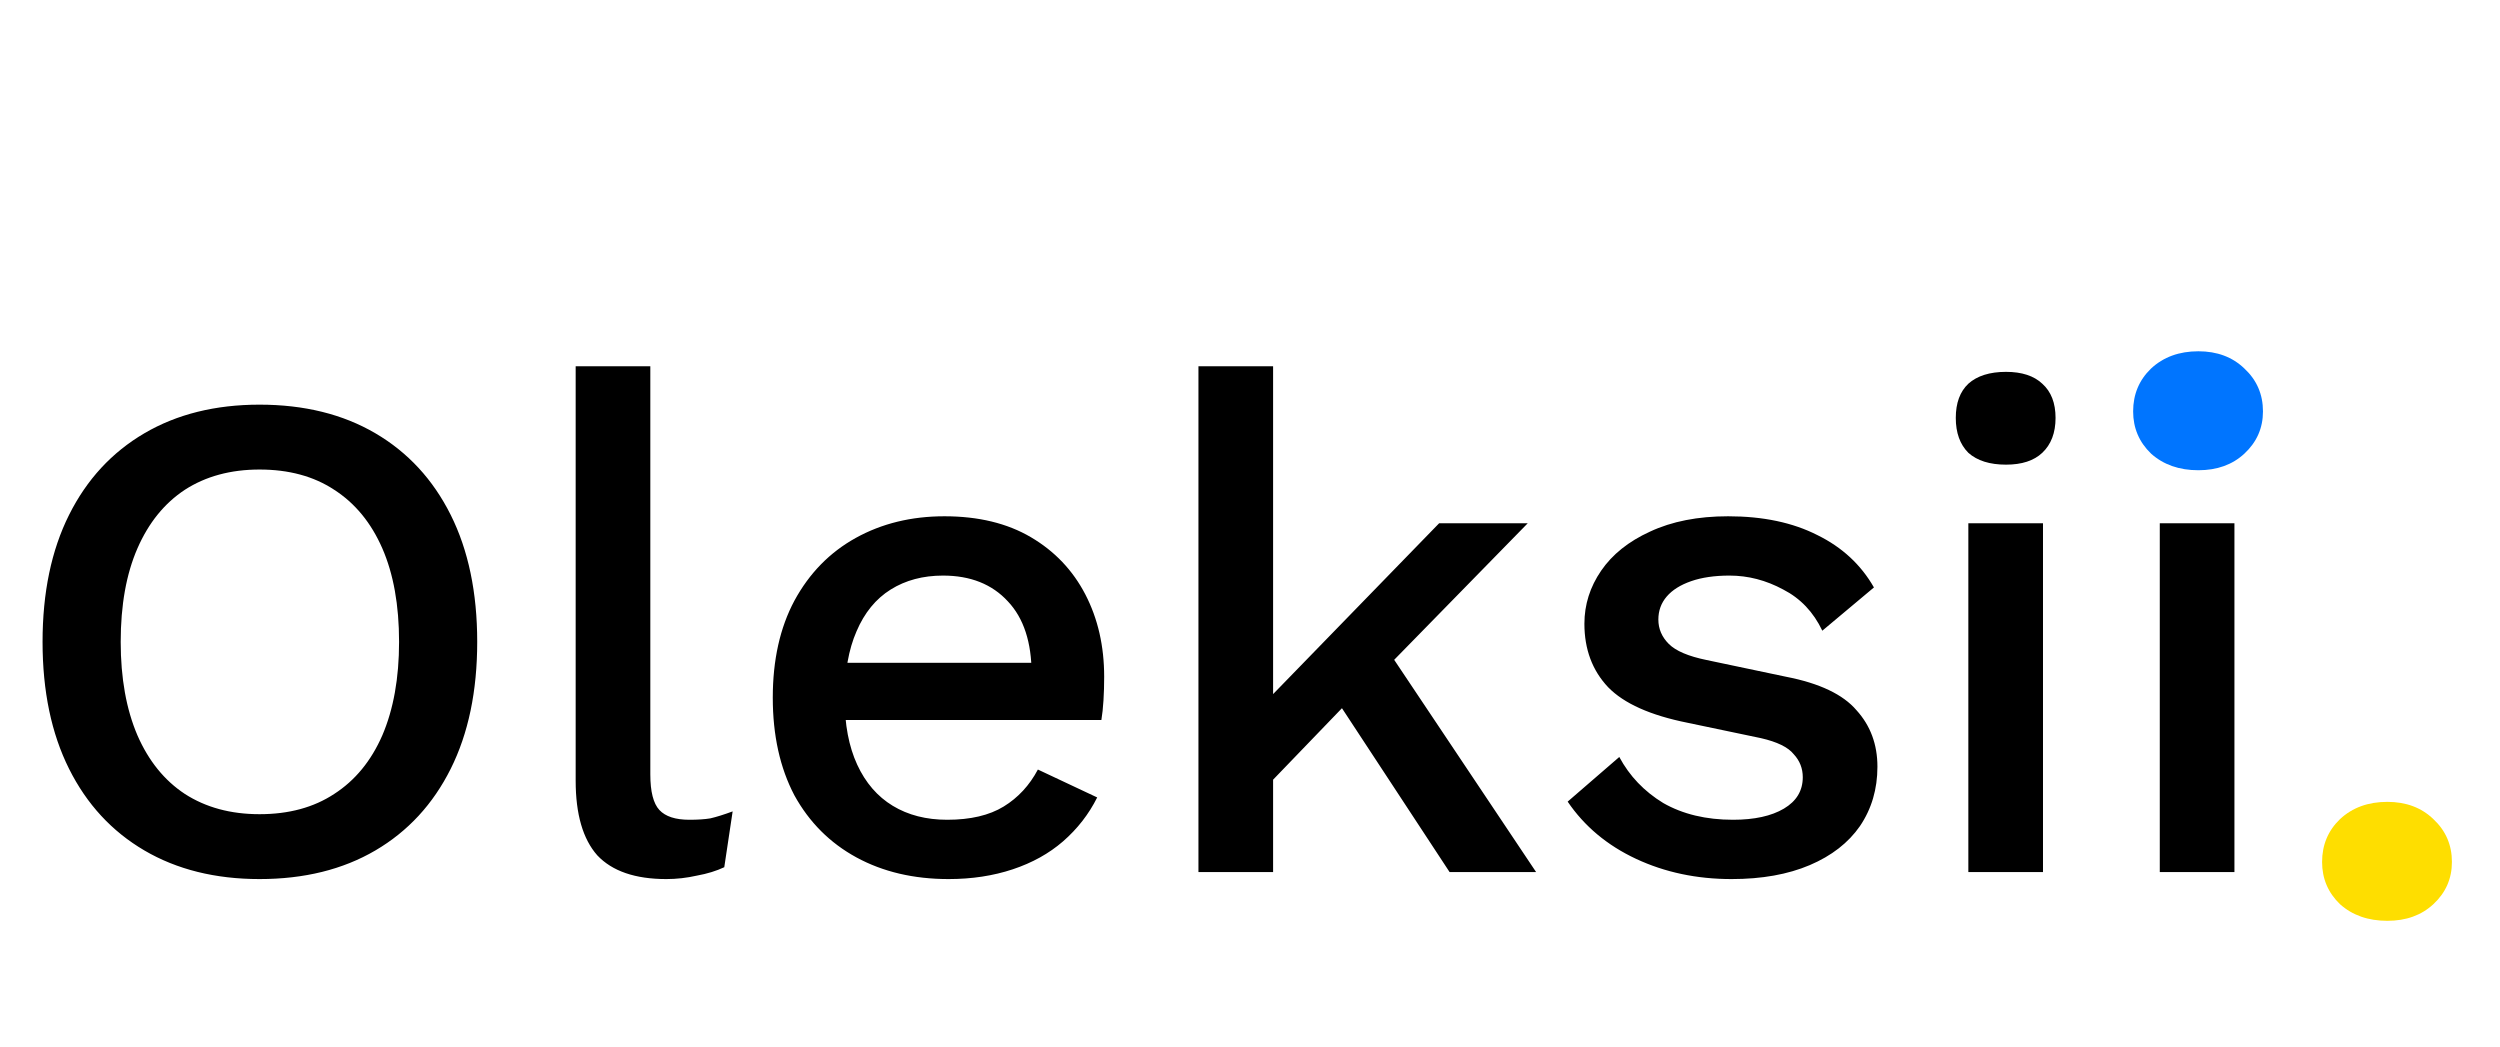 <svg width="172" height="72" viewBox="0 0 172 72" fill="none" xmlns="http://www.w3.org/2000/svg">
<path d="M17.856 27.84C20.928 27.84 23.584 28.496 25.824 29.808C28.064 31.12 29.792 32.992 31.008 35.424C32.224 37.856 32.832 40.768 32.832 44.16C32.832 47.552 32.224 50.464 31.008 52.896C29.792 55.328 28.064 57.2 25.824 58.512C23.584 59.824 20.928 60.48 17.856 60.48C14.816 60.48 12.176 59.824 9.936 58.512C7.696 57.2 5.968 55.328 4.752 52.896C3.536 50.464 2.928 47.552 2.928 44.16C2.928 40.768 3.536 37.856 4.752 35.424C5.968 32.992 7.696 31.12 9.936 29.808C12.176 28.496 14.816 27.84 17.856 27.84ZM17.856 32.304C15.872 32.304 14.16 32.768 12.72 33.696C11.312 34.624 10.224 35.968 9.456 37.728C8.688 39.488 8.304 41.632 8.304 44.16C8.304 46.656 8.688 48.8 9.456 50.592C10.224 52.352 11.312 53.696 12.72 54.624C14.16 55.552 15.872 56.016 17.856 56.016C19.872 56.016 21.584 55.552 22.992 54.624C24.432 53.696 25.536 52.352 26.304 50.592C27.072 48.8 27.456 46.656 27.456 44.16C27.456 41.632 27.072 39.488 26.304 37.728C25.536 35.968 24.432 34.624 22.992 33.696C21.584 32.768 19.872 32.304 17.856 32.304ZM44.742 25.2V53.28C44.742 54.464 44.95 55.28 45.366 55.728C45.782 56.176 46.47 56.4 47.43 56.4C48.006 56.4 48.486 56.368 48.87 56.304C49.286 56.208 49.798 56.048 50.406 55.824L49.83 59.664C49.286 59.92 48.662 60.112 47.958 60.24C47.254 60.4 46.55 60.48 45.846 60.48C43.702 60.48 42.118 59.936 41.094 58.848C40.102 57.728 39.606 56.016 39.606 53.712V25.2H44.742ZM65.263 60.48C62.863 60.48 60.751 59.984 58.927 58.992C57.103 58 55.679 56.576 54.655 54.72C53.663 52.832 53.167 50.592 53.167 48C53.167 45.408 53.663 43.184 54.655 41.328C55.679 39.44 57.087 38 58.879 37.008C60.671 36.016 62.703 35.52 64.975 35.52C67.311 35.52 69.295 36 70.927 36.96C72.559 37.92 73.807 39.232 74.671 40.896C75.535 42.56 75.967 44.448 75.967 46.56C75.967 47.136 75.951 47.68 75.919 48.192C75.887 48.704 75.839 49.152 75.775 49.536H56.479V45.6H73.519L70.975 46.368C70.975 44.192 70.431 42.528 69.343 41.376C68.255 40.192 66.767 39.6 64.879 39.6C63.503 39.6 62.303 39.92 61.279 40.56C60.255 41.2 59.471 42.16 58.927 43.44C58.383 44.688 58.111 46.224 58.111 48.048C58.111 49.84 58.399 51.36 58.975 52.608C59.551 53.856 60.367 54.8 61.423 55.44C62.479 56.08 63.727 56.4 65.167 56.4C66.767 56.4 68.063 56.096 69.055 55.488C70.047 54.88 70.831 54.032 71.407 52.944L75.487 54.864C74.911 56.016 74.127 57.024 73.135 57.888C72.175 58.72 71.023 59.36 69.679 59.808C68.335 60.256 66.863 60.48 65.263 60.48ZM105.109 36L94.405 46.944L93.301 47.712L85.765 55.536L85.717 49.68L99.013 36H105.109ZM87.589 25.2V60H82.453V25.2H87.589ZM95.029 44.064L105.685 60H99.733L91.189 46.992L95.029 44.064ZM119.135 60.48C116.735 60.48 114.543 60.016 112.559 59.088C110.575 58.16 109.007 56.848 107.855 55.152L111.407 52.08C112.111 53.392 113.119 54.448 114.431 55.248C115.775 56.016 117.375 56.4 119.231 56.4C120.703 56.4 121.871 56.144 122.735 55.632C123.599 55.12 124.031 54.4 124.031 53.472C124.031 52.864 123.823 52.336 123.407 51.888C123.023 51.408 122.271 51.04 121.151 50.784L116.111 49.728C113.551 49.216 111.727 48.4 110.639 47.28C109.551 46.128 109.007 44.672 109.007 42.912C109.007 41.6 109.391 40.384 110.159 39.264C110.927 38.144 112.047 37.248 113.519 36.576C115.023 35.872 116.815 35.52 118.895 35.52C121.295 35.52 123.343 35.952 125.039 36.816C126.735 37.648 128.031 38.848 128.927 40.416L125.375 43.392C124.767 42.112 123.871 41.168 122.687 40.56C121.503 39.92 120.271 39.6 118.991 39.6C117.967 39.6 117.087 39.728 116.351 39.984C115.615 40.24 115.055 40.592 114.671 41.04C114.287 41.488 114.095 42.016 114.095 42.624C114.095 43.264 114.335 43.824 114.815 44.304C115.295 44.784 116.159 45.152 117.407 45.408L122.879 46.56C125.183 47.008 126.799 47.776 127.727 48.864C128.687 49.92 129.167 51.216 129.167 52.752C129.167 54.288 128.767 55.648 127.967 56.832C127.167 57.984 126.015 58.88 124.511 59.52C123.007 60.16 121.215 60.48 119.135 60.48ZM138.014 31.968C136.894 31.968 136.03 31.696 135.422 31.152C134.846 30.576 134.558 29.776 134.558 28.752C134.558 27.728 134.846 26.944 135.422 26.4C136.03 25.856 136.894 25.584 138.014 25.584C139.102 25.584 139.934 25.856 140.51 26.4C141.118 26.944 141.422 27.728 141.422 28.752C141.422 29.776 141.118 30.576 140.51 31.152C139.934 31.696 139.102 31.968 138.014 31.968ZM140.558 36V60H135.422V36H140.558ZM151.185 31.968C150.065 31.968 149.201 31.696 148.593 31.152C148.017 30.576 147.729 29.776 147.729 28.752C147.729 27.728 148.017 26.944 148.593 26.4C149.201 25.856 150.065 25.584 151.185 25.584C152.273 25.584 153.105 25.856 153.681 26.4C154.289 26.944 154.593 27.728 154.593 28.752C154.593 29.776 154.289 30.576 153.681 31.152C153.105 31.696 152.273 31.968 151.185 31.968ZM153.729 36V60H148.593V36H153.729Z" fill="black"/>
<path d="M164.248 63.352C162.928 63.352 161.843 62.971 160.992 62.208C160.171 61.416 159.76 60.448 159.76 59.304C159.76 58.131 160.171 57.148 160.992 56.356C161.843 55.564 162.928 55.168 164.248 55.168C165.539 55.168 166.595 55.564 167.416 56.356C168.267 57.148 168.692 58.131 168.692 59.304C168.692 60.448 168.267 61.416 167.416 62.208C166.595 62.971 165.539 63.352 164.248 63.352Z" fill="#FEDE00"/>
<path d="M151.248 32.352C149.928 32.352 148.843 31.971 147.992 31.208C147.171 30.416 146.76 29.448 146.76 28.304C146.76 27.131 147.171 26.148 147.992 25.356C148.843 24.564 149.928 24.168 151.248 24.168C152.539 24.168 153.595 24.564 154.416 25.356C155.267 26.148 155.692 27.131 155.692 28.304C155.692 29.448 155.267 30.416 154.416 31.208C153.595 31.971 152.539 32.352 151.248 32.352Z" fill="#0075FF"/>
</svg>

